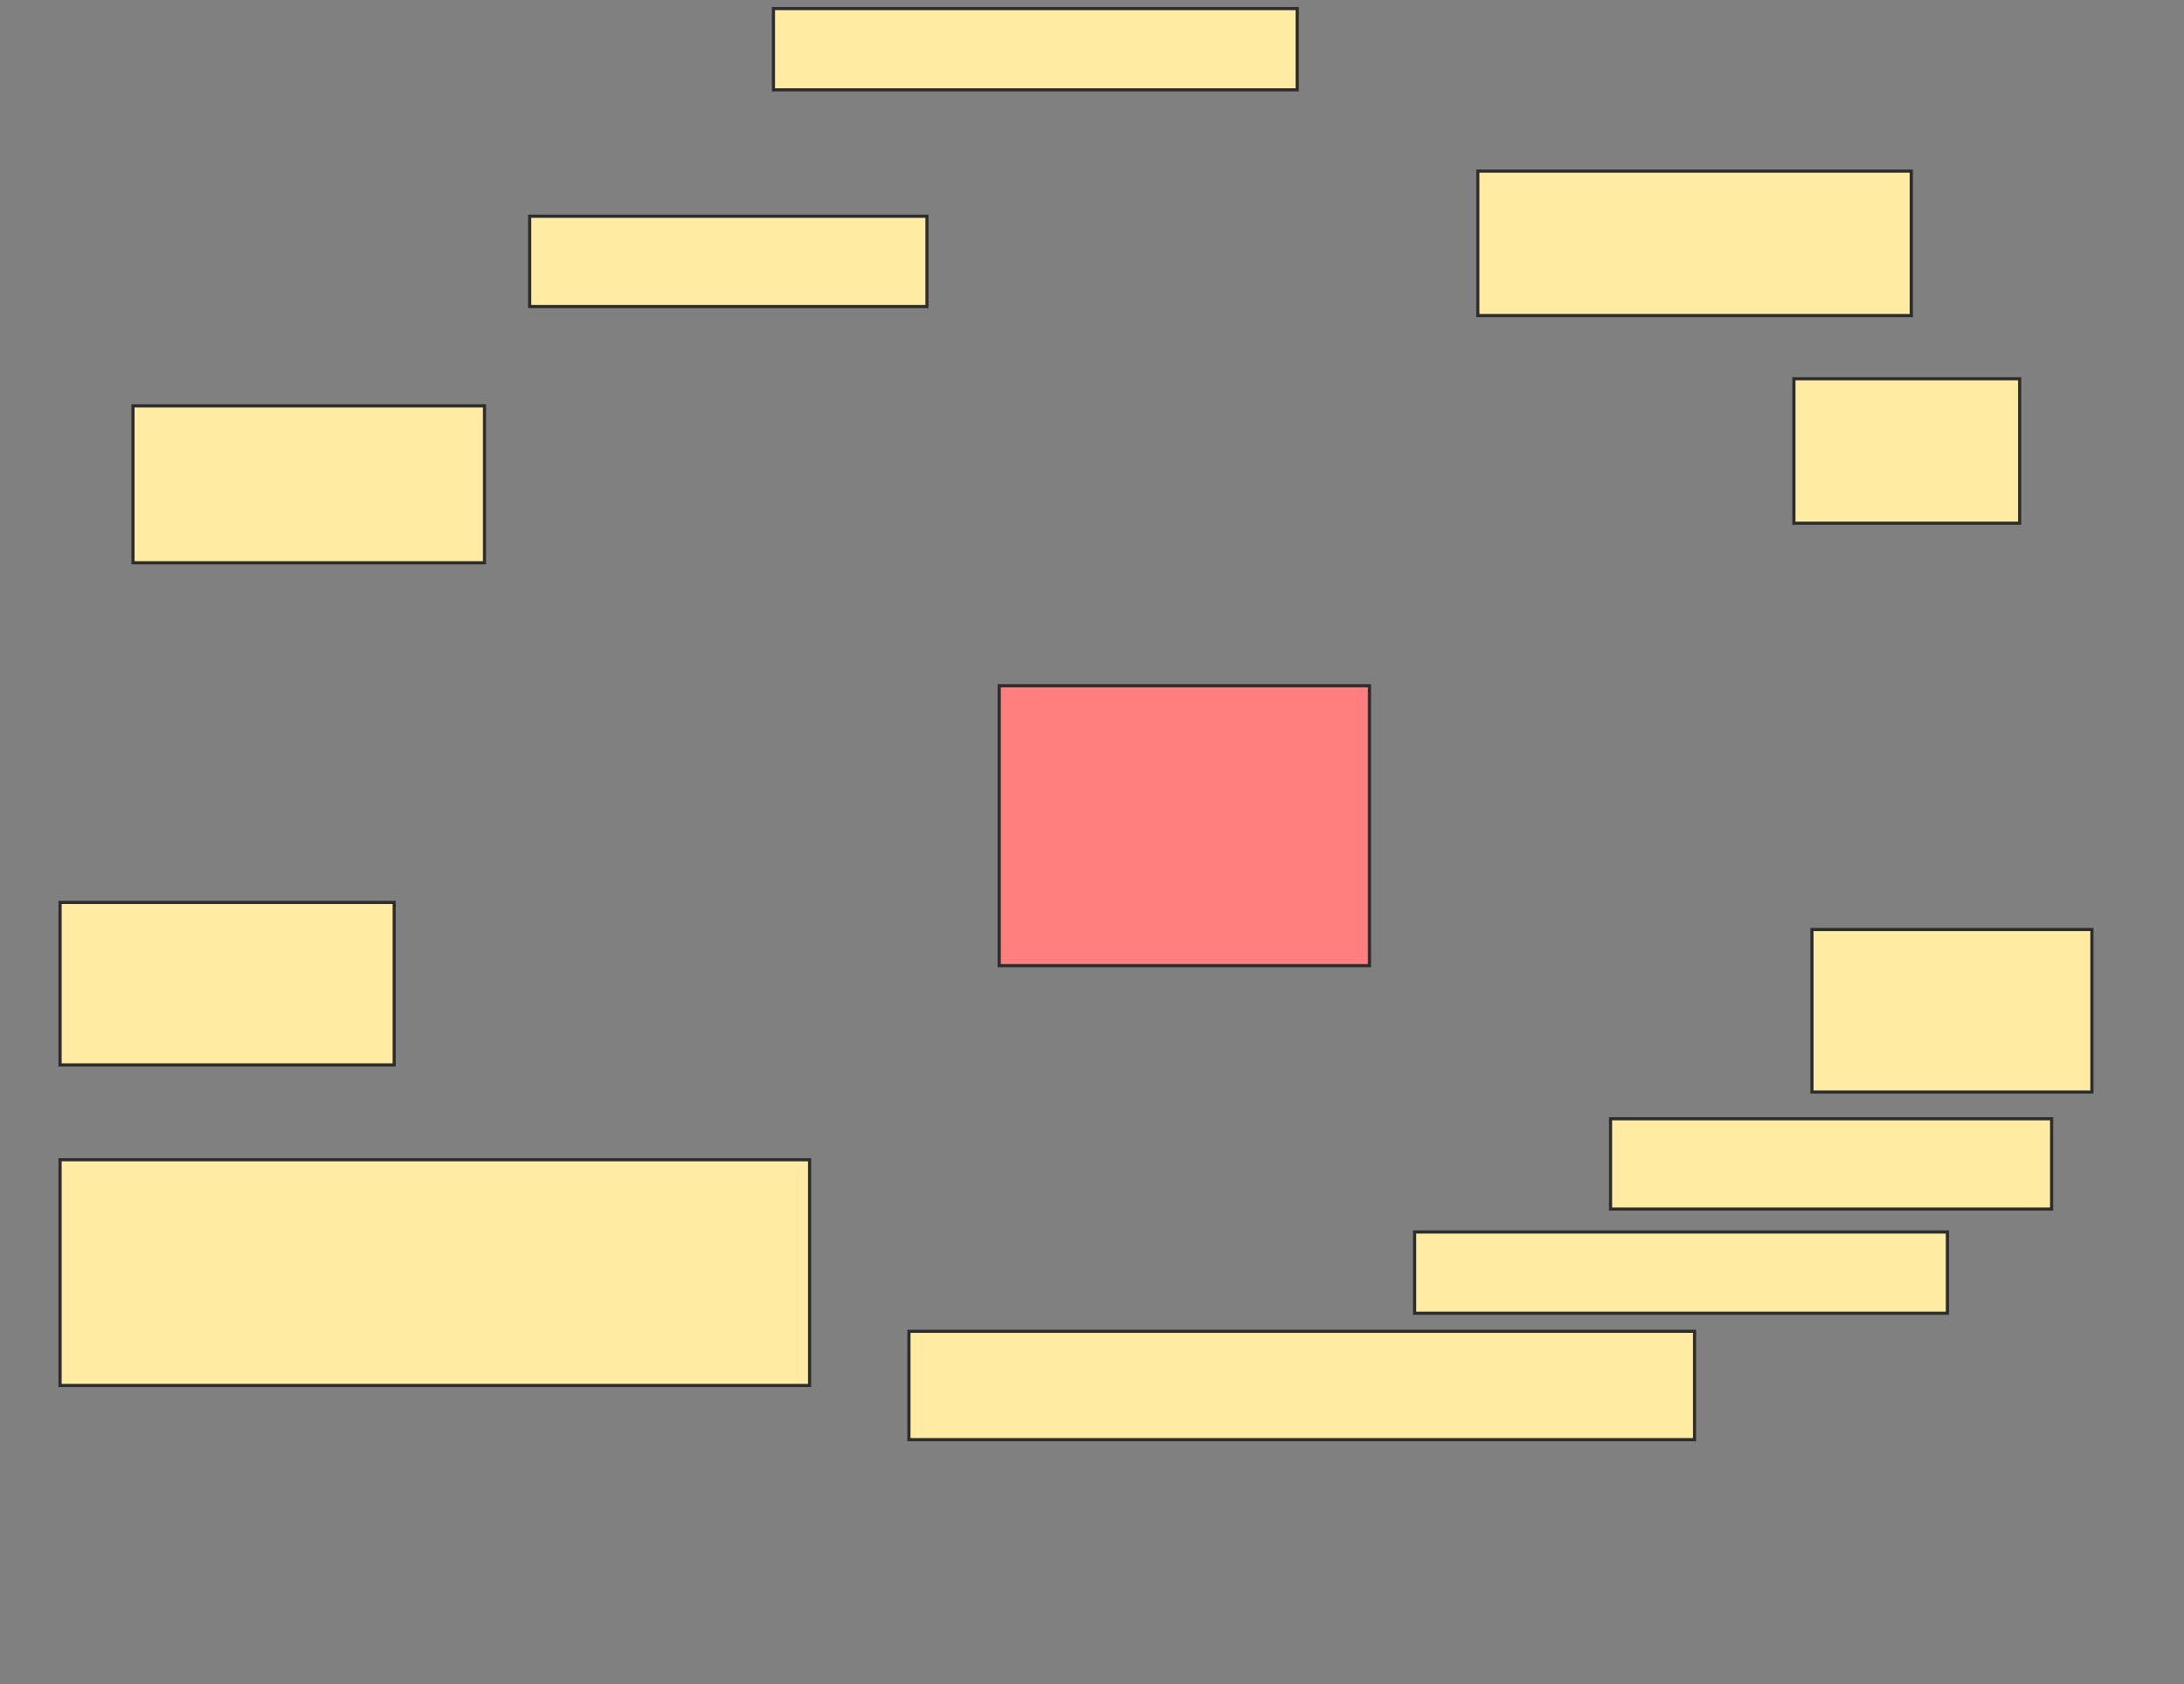 <svg height="533" width="691" xmlns="http://www.w3.org/2000/svg">
 <rect width="100%" height="100%" fill="#808080" stroke="none"/>
 <!-- Created with Image Occlusion Enhanced -->
 <g>
  <title>Labels</title>
 </g>
 <g>
  <title>Masks</title>
  <rect fill="#FFEBA2" height="25.714" id="9b8c678fef0345ccba9b4172fcdd7c69-ao-1" stroke="#2D2D2D" width="165.714" x="244.714" y="2.714"/>
  <rect fill="#FFEBA2" height="45.714" id="9b8c678fef0345ccba9b4172fcdd7c69-ao-2" stroke="#2D2D2D" width="137.143" x="467.571" y="54.143"/>
  <rect fill="#FFEBA2" height="28.571" id="9b8c678fef0345ccba9b4172fcdd7c69-ao-3" stroke="#2D2D2D" width="125.714" x="167.571" y="68.429"/>
  <rect fill="#FFEBA2" height="45.714" id="9b8c678fef0345ccba9b4172fcdd7c69-ao-4" stroke="#2D2D2D" width="71.429" x="567.571" y="119.857"/>
  <rect fill="#FFEBA2" height="49.662" id="9b8c678fef0345ccba9b4172fcdd7c69-ao-5" stroke="#2D2D2D" width="111.203" x="42.083" y="128.429"/>
  <rect class="qshape" fill="#FF7E7E" height="88.571" id="9b8c678fef0345ccba9b4172fcdd7c69-ao-6" stroke="#2D2D2D" width="117.143" x="316.143" y="217"/>
  <rect fill="#FFEBA2" height="51.429" id="9b8c678fef0345ccba9b4172fcdd7c69-ao-7" stroke="#2D2D2D" stroke-dasharray="null" stroke-linecap="null" stroke-linejoin="null" width="105.714" x="19" y="285.571"/>
  <rect fill="#FFEBA2" height="51.429" id="9b8c678fef0345ccba9b4172fcdd7c69-ao-8" stroke="#2D2D2D" stroke-dasharray="null" stroke-linecap="null" stroke-linejoin="null" width="88.571" x="573.286" y="294.143"/>
  <rect fill="#FFEBA2" height="28.571" id="9b8c678fef0345ccba9b4172fcdd7c69-ao-9" stroke="#2D2D2D" stroke-dasharray="null" stroke-linecap="null" stroke-linejoin="null" width="139.549" x="509.564" y="354.03"/>
  <rect fill="#FFEBA2" height="25.714" id="9b8c678fef0345ccba9b4172fcdd7c69-ao-10" stroke="#2D2D2D" stroke-dasharray="null" stroke-linecap="null" stroke-linejoin="null" width="168.571" x="447.571" y="389.857"/>
  <rect fill="#FFEBA2" height="71.429" id="9b8c678fef0345ccba9b4172fcdd7c69-ao-11" stroke="#2D2D2D" stroke-dasharray="null" stroke-linecap="null" stroke-linejoin="null" width="237.143" x="19" y="367"/>
  <rect fill="#FFEBA2" height="34.286" id="9b8c678fef0345ccba9b4172fcdd7c69-ao-12" stroke="#2D2D2D" stroke-dasharray="null" stroke-linecap="null" stroke-linejoin="null" width="248.571" x="287.571" y="421.286"/>
 </g>
</svg>